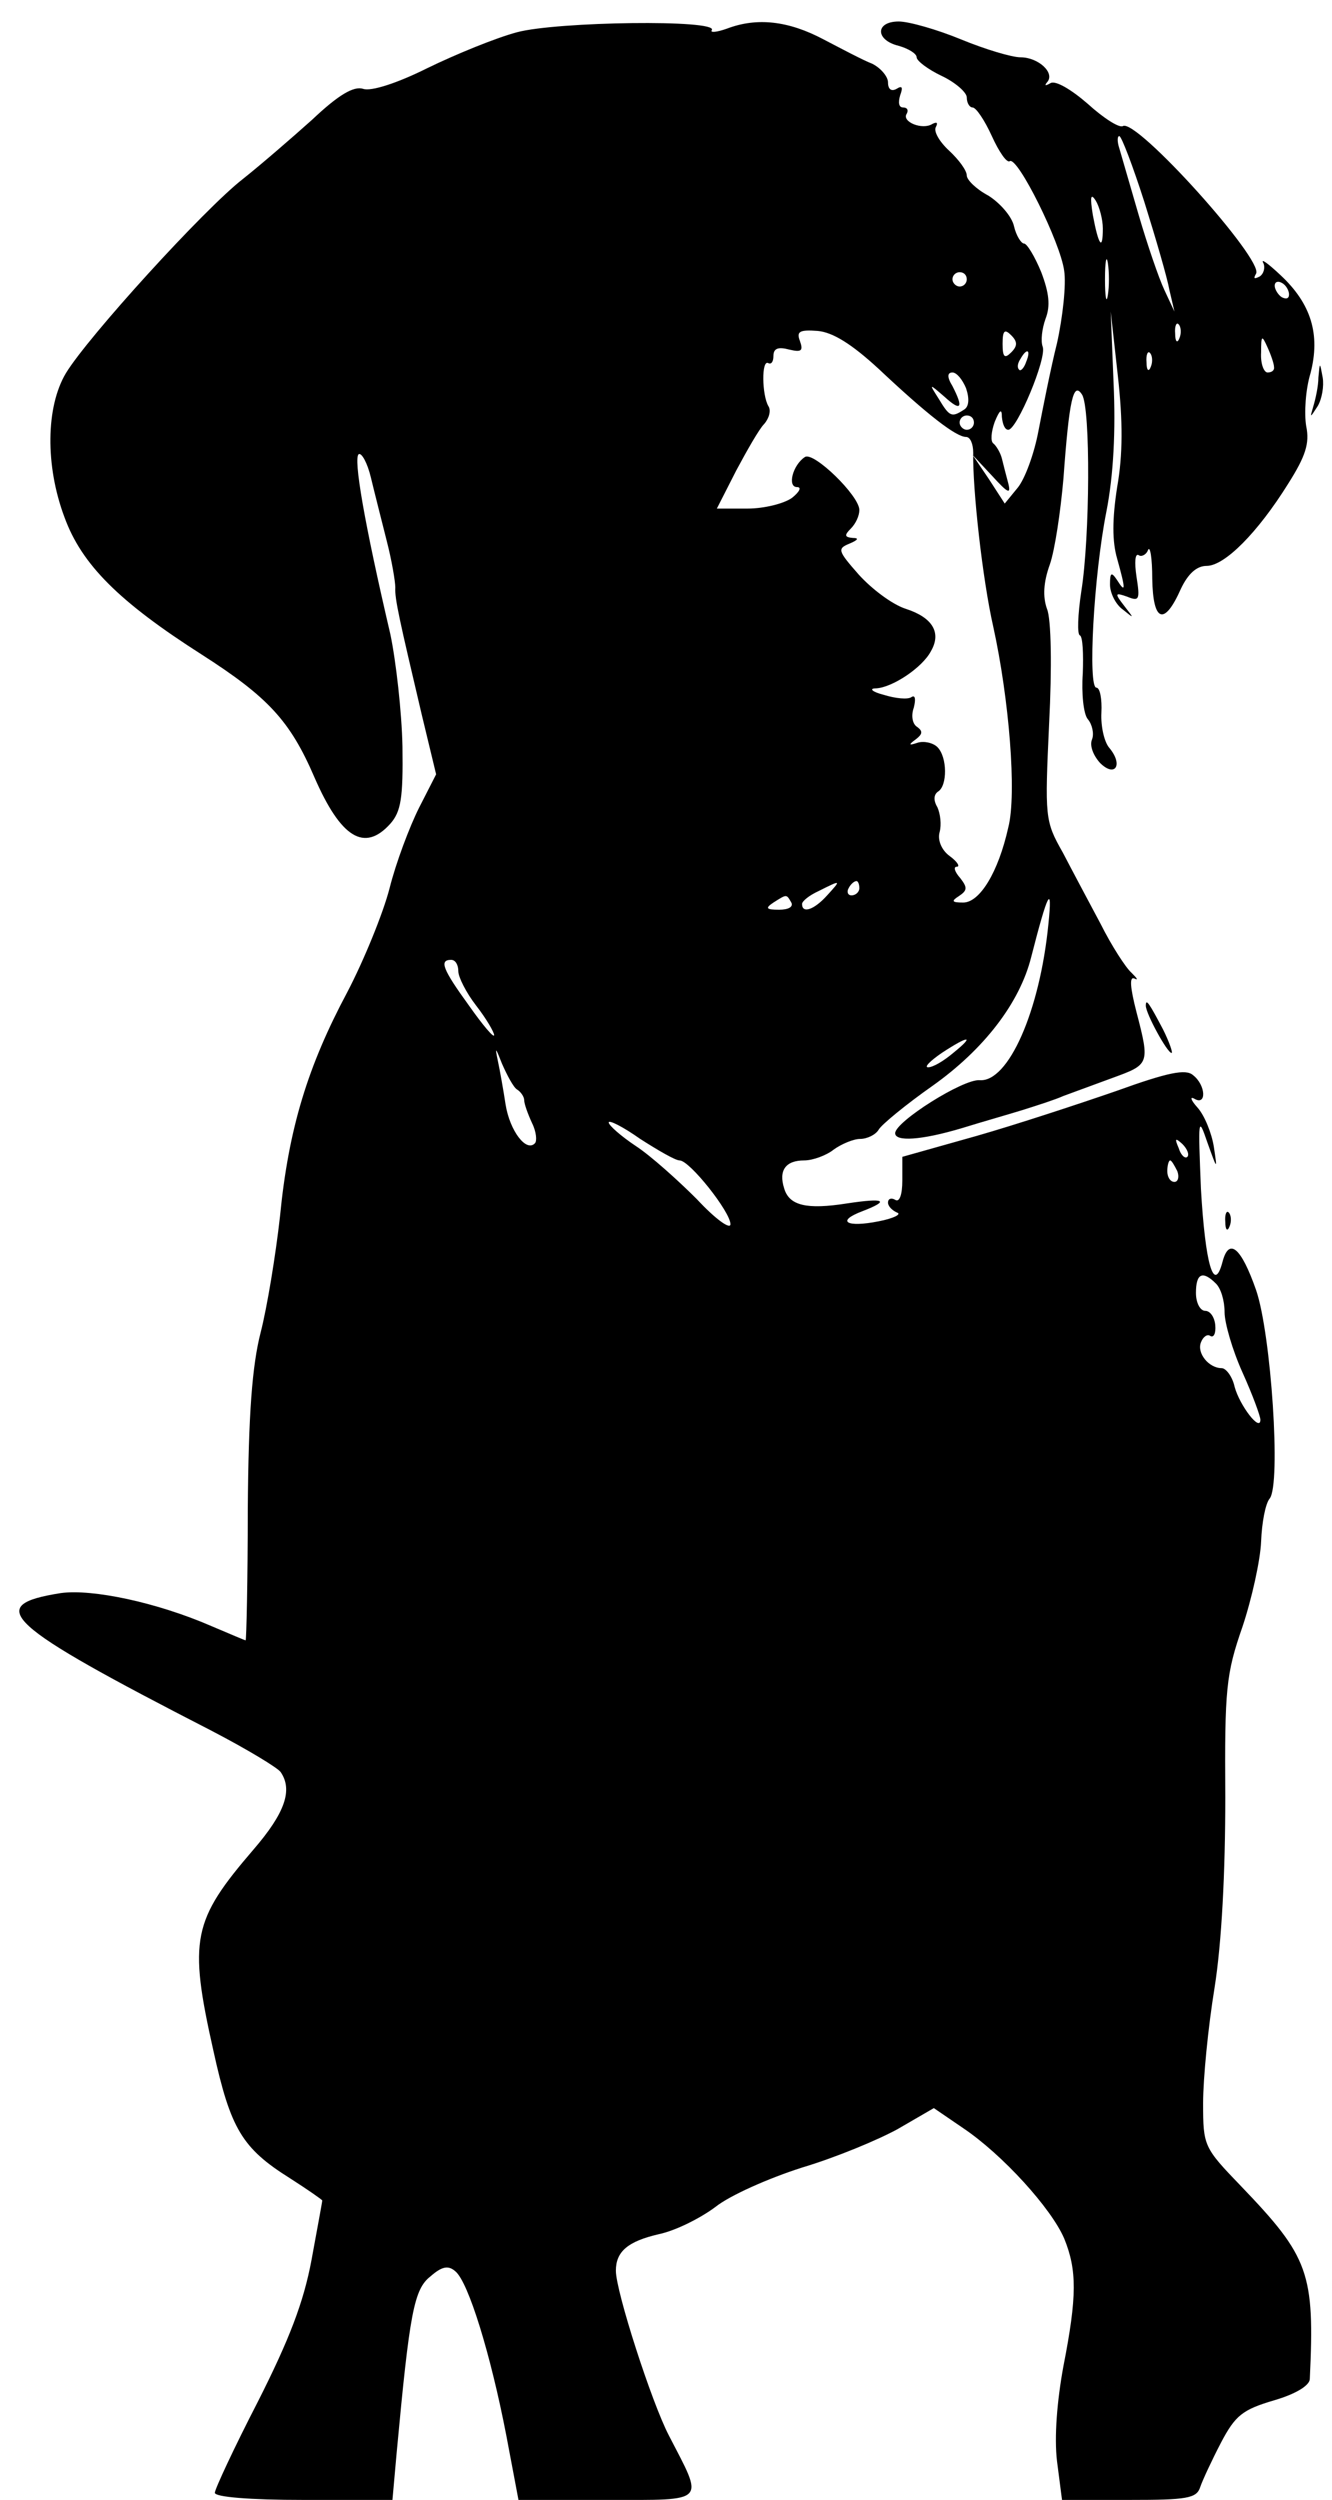 <?xml version="1.0" standalone="no"?>
<!DOCTYPE svg PUBLIC "-//W3C//DTD SVG 20010904//EN"
 "http://www.w3.org/TR/2001/REC-SVG-20010904/DTD/svg10.dtd">
<svg version="1.0" xmlns="http://www.w3.org/2000/svg"
 width="186pt" height="349pt" viewBox="0 0 186 349"
 preserveAspectRatio="xMidYMid meet">

<g transform="translate(0,349) scale(0.1,-0.1)"
fill="#000000" stroke="none">
<path d="M722 3445 c-30 -8 -86 -31 -125 -50 -42 -21 -79 -33 -90 -29 -13 4
-34 -8 -71 -43 -29 -26 -73 -64 -97 -83 -54 -42 -216 -220 -247 -271 -28 -47
-29 -129 -2 -201 24 -66 76 -118 192 -192 92 -59 123 -92 157 -171 37 -85 70
-105 106 -65 15 17 18 36 17 108 -1 48 -9 119 -17 157 -36 154 -52 246 -44
251 4 2 12 -12 17 -33 5 -21 15 -60 22 -88 7 -27 12 -57 12 -65 -1 -16 6 -46
37 -178 l20 -83 -24 -47 c-13 -26 -32 -76 -41 -112 -9 -35 -36 -101 -59 -145
-55 -103 -82 -190 -94 -313 -6 -54 -18 -127 -27 -162 -12 -47 -17 -114 -18
-247 0 -101 -2 -183 -3 -183 -1 0 -22 9 -48 20 -76 33 -166 52 -210 46 -108
-17 -80 -43 210 -192 50 -26 93 -52 97 -58 17 -25 6 -57 -38 -108 -85 -99 -91
-125 -56 -281 24 -109 40 -136 107 -178 25 -16 45 -30 45 -31 0 -2 -7 -39 -15
-83 -11 -59 -31 -111 -75 -198 -33 -64 -60 -122 -60 -127 0 -6 49 -10 124 -10
l124 0 6 67 c18 194 24 227 47 245 16 14 25 16 35 7 18 -15 49 -115 71 -229
l17 -90 124 0 c141 0 135 -5 86 90 -24 46 -74 201 -74 230 0 27 17 41 60 51
24 5 59 23 79 38 20 16 74 40 121 55 47 14 107 39 134 54 l50 29 41 -28 c55
-37 123 -112 141 -154 18 -44 18 -81 -1 -178 -9 -49 -13 -99 -9 -133 l7 -54
94 0 c80 0 94 2 99 18 3 9 16 37 29 62 20 38 30 46 74 59 31 9 50 21 50 30 7
148 -1 170 -96 269 -52 54 -53 56 -53 116 0 34 7 106 16 161 10 63 15 161 15
266 -1 151 1 172 24 238 13 39 25 93 26 119 1 26 6 53 12 60 16 20 2 230 -19
291 -21 60 -38 74 -47 39 -12 -45 -24 -2 -30 102 -4 99 -4 103 9 65 14 -39 14
-39 9 -6 -3 19 -13 44 -23 55 -9 10 -11 16 -4 12 17 -10 16 19 -2 33 -10 9
-35 4 -107 -22 -52 -18 -140 -47 -196 -63 l-103 -29 0 -33 c0 -20 -4 -31 -10
-27 -5 3 -10 2 -10 -4 0 -5 6 -11 13 -14 6 -2 -5 -8 -26 -12 -45 -9 -60 0 -23
14 39 15 32 19 -21 11 -57 -9 -81 -3 -88 21 -8 25 2 39 28 39 12 0 31 7 41 15
11 8 28 15 37 15 10 0 22 6 26 13 4 7 38 35 75 61 72 51 122 116 138 180 23
90 30 104 24 46 -12 -122 -56 -221 -96 -218 -23 2 -118 -58 -118 -74 0 -12 36
-10 93 7 29 9 68 20 87 26 19 6 44 14 55 19 11 4 41 15 68 25 52 19 53 19 34
92 -9 35 -10 50 -3 47 6 -3 4 0 -4 8 -8 7 -28 38 -43 68 -16 30 -40 75 -53
100 -25 44 -25 49 -19 180 4 78 3 146 -3 160 -6 17 -5 37 4 62 7 20 15 74 19
120 8 111 14 136 26 117 12 -19 11 -199 -1 -274 -5 -33 -6 -61 -2 -62 4 -2 5
-26 4 -53 -2 -28 1 -57 7 -64 6 -7 9 -20 6 -28 -4 -9 2 -23 11 -33 21 -21 33
-3 13 21 -7 8 -12 30 -11 49 1 19 -2 35 -7 35 -12 0 -4 155 14 246 10 51 13
113 10 179 l-4 100 10 -90 c7 -63 7 -110 -1 -155 -7 -45 -7 -76 0 -100 12 -43
12 -49 0 -30 -8 12 -10 11 -10 -6 0 -12 8 -28 18 -35 16 -13 16 -13 2 5 -14
18 -13 19 4 13 17 -7 18 -4 13 28 -3 20 -2 33 3 30 4 -3 11 1 13 7 3 7 6 -11
6 -40 1 -61 17 -66 40 -14 10 21 22 32 36 32 25 0 71 46 114 115 24 38 30 56
25 80 -3 18 -1 51 6 74 14 54 1 97 -42 137 -17 16 -28 24 -24 17 3 -6 1 -15
-5 -19 -8 -4 -9 -3 -5 4 11 19 -167 217 -186 206 -5 -3 -27 11 -49 31 -23 20
-45 33 -52 29 -7 -4 -9 -4 -5 1 12 13 -12 35 -37 35 -12 0 -49 11 -83 25 -34
14 -73 25 -87 25 -33 0 -33 -26 0 -34 14 -4 25 -11 25 -16 0 -5 16 -17 35 -26
19 -9 35 -23 35 -30 0 -8 4 -14 8 -14 5 0 17 -18 27 -40 10 -22 21 -38 25 -35
11 7 71 -114 76 -153 3 -19 -2 -65 -10 -101 -9 -36 -20 -92 -26 -123 -6 -32
-19 -67 -29 -79 l-18 -22 -22 34 -23 34 28 -30 c21 -23 26 -26 22 -10 -3 11
-7 27 -9 35 -2 8 -8 18 -12 21 -4 3 -3 16 2 30 7 17 10 19 10 7 1 -10 4 -18 9
-18 12 0 54 100 48 116 -3 8 -1 25 4 39 7 18 5 36 -6 65 -9 22 -20 40 -24 40
-4 0 -11 11 -14 24 -3 14 -20 33 -36 43 -17 9 -30 22 -30 28 0 7 -11 22 -25
35 -13 12 -22 27 -18 33 3 6 1 7 -5 4 -14 -9 -43 3 -36 14 3 5 1 9 -5 9 -6 0
-7 7 -4 17 4 11 3 14 -5 9 -7 -4 -12 -1 -12 9 0 8 -10 20 -22 26 -13 5 -43 21
-68 34 -49 26 -93 31 -135 15 -14 -5 -24 -6 -21 -2 9 15 -216 12 -272 -3z
m876 -237 c16 -51 32 -106 35 -123 l7 -30 -14 30 c-8 17 -24 64 -36 105 -12
41 -24 83 -27 93 -3 9 -3 17 0 17 3 0 19 -42 35 -92z m-58 -37 c0 -32 -6 -24
-14 19 -4 25 -3 31 4 20 5 -8 10 -26 10 -39z m7 -93 c-2 -13 -4 -3 -4 22 0 25
2 35 4 23 2 -13 2 -33 0 -45z m-197 22 c0 -5 -4 -10 -10 -10 -5 0 -10 5 -10
10 0 6 5 10 10 10 6 0 10 -4 10 -10z m450 -21 c0 -6 -4 -7 -10 -4 -5 3 -10 11
-10 16 0 6 5 7 10 4 6 -3 10 -11 10 -16z m-153 -61 c-3 -8 -6 -5 -6 6 -1 11 2
17 5 13 3 -3 4 -12 1 -19z m-420 -43 c68 -64 108 -95 122 -95 6 0 10 -10 10
-22 -1 -51 13 -177 28 -243 22 -100 33 -233 21 -280 -14 -63 -40 -105 -63
-105 -16 0 -17 2 -6 9 12 8 12 12 2 25 -8 9 -10 16 -5 16 5 0 1 7 -10 15 -11
8 -17 22 -14 33 3 11 1 26 -3 35 -6 10 -5 18 1 22 13 8 13 48 -1 62 -6 6 -19
9 -28 6 -12 -4 -13 -3 -2 5 9 7 10 11 2 17 -7 4 -9 16 -5 27 3 12 2 18 -3 15
-5 -4 -23 -2 -39 3 -16 4 -21 9 -11 9 23 1 65 29 77 52 15 26 2 47 -35 59 -19
6 -48 28 -66 48 -29 33 -30 36 -13 43 12 5 14 8 5 8 -12 1 -12 4 -3 13 7 7 12
18 12 26 0 20 -64 82 -76 74 -17 -11 -25 -42 -11 -42 7 0 3 -7 -7 -15 -11 -8
-39 -15 -62 -15 l-43 0 27 53 c15 28 32 58 39 65 7 8 10 19 6 25 -9 15 -10 66
0 60 4 -2 7 2 7 10 0 11 7 13 22 9 17 -4 20 -2 15 12 -5 13 -1 16 25 14 21 -2
47 -18 85 -53z m185 23 c-9 -9 -12 -7 -12 12 0 19 3 21 12 12 9 -9 9 -15 0
-24z m367 -20 c1 -5 -3 -8 -9 -8 -5 0 -10 12 -9 28 0 24 1 25 9 7 5 -11 9 -23
9 -27z m-346 7 c-3 -9 -8 -14 -10 -11 -3 3 -2 9 2 15 9 16 15 13 8 -4z m174
-7 c-3 -8 -6 -5 -6 6 -1 11 2 17 5 13 3 -3 4 -12 1 -19z m-258 -30 c5 -15 4
-26 -3 -30 -17 -11 -20 -10 -35 15 -14 22 -14 22 8 3 23 -21 27 -16 11 15 -8
13 -7 19 0 19 6 0 14 -10 19 -22z m11 -48 c0 -5 -4 -10 -10 -10 -5 0 -10 5
-10 10 0 6 5 10 10 10 6 0 10 -4 10 -10z m-205 -660 c-18 -20 -35 -26 -35 -12
0 4 10 12 23 18 32 16 32 16 12 -6z m45 10 c0 -5 -5 -10 -11 -10 -5 0 -7 5 -4
10 3 6 8 10 11 10 2 0 4 -4 4 -10z m-95 -20 c3 -6 -4 -10 -17 -10 -18 0 -20 2
-8 10 19 12 18 12 25 0z m-465 -96 c0 -8 11 -30 25 -48 14 -18 25 -37 25 -41
0 -5 -16 14 -35 41 -37 51 -42 64 -25 64 6 0 10 -7 10 -16z m691 -114 c-13
-11 -28 -20 -35 -20 -6 0 3 9 19 20 38 25 47 25 16 0z m-609 -51 c5 -3 10 -10
10 -15 0 -5 5 -19 11 -32 6 -12 7 -25 4 -28 -12 -13 -35 17 -41 54 -3 20 -8
48 -11 62 -4 19 -3 18 6 -5 7 -16 16 -33 21 -36z m227 -99 c14 0 71 -72 71
-89 0 -8 -21 7 -47 35 -27 27 -65 61 -85 74 -21 14 -38 29 -38 33 0 4 20 -6
44 -23 25 -16 49 -30 55 -30z m709 5 c-3 -3 -9 2 -12 12 -6 14 -5 15 5 6 7 -7
10 -15 7 -18z m-14 -20 c3 -8 1 -15 -4 -15 -6 0 -10 7 -10 15 0 8 2 15 4 15 2
0 6 -7 10 -15z m54 -157 c7 -7 12 -24 12 -40 0 -15 11 -53 25 -84 14 -31 25
-61 25 -66 0 -18 -29 20 -36 46 -3 14 -12 26 -18 26 -18 0 -35 21 -29 36 3 8
9 12 13 9 5 -3 8 4 7 15 -1 11 -7 20 -14 20 -7 0 -13 11 -13 25 0 27 9 32 28
13z"/>
<path d="M1841 2963 c0 -12 -4 -30 -7 -40 -5 -17 -5 -17 6 0 6 10 9 28 7 40
-4 22 -4 22 -6 0z"/>
<path d="M1600 2086 c0 -11 30 -66 36 -66 2 0 -3 15 -12 33 -19 36 -24 44 -24
33z"/>
<path d="M1711 1784 c0 -11 3 -14 6 -6 3 7 2 16 -1 19 -3 4 -6 -2 -5 -13z"/>
</g>
</svg>
